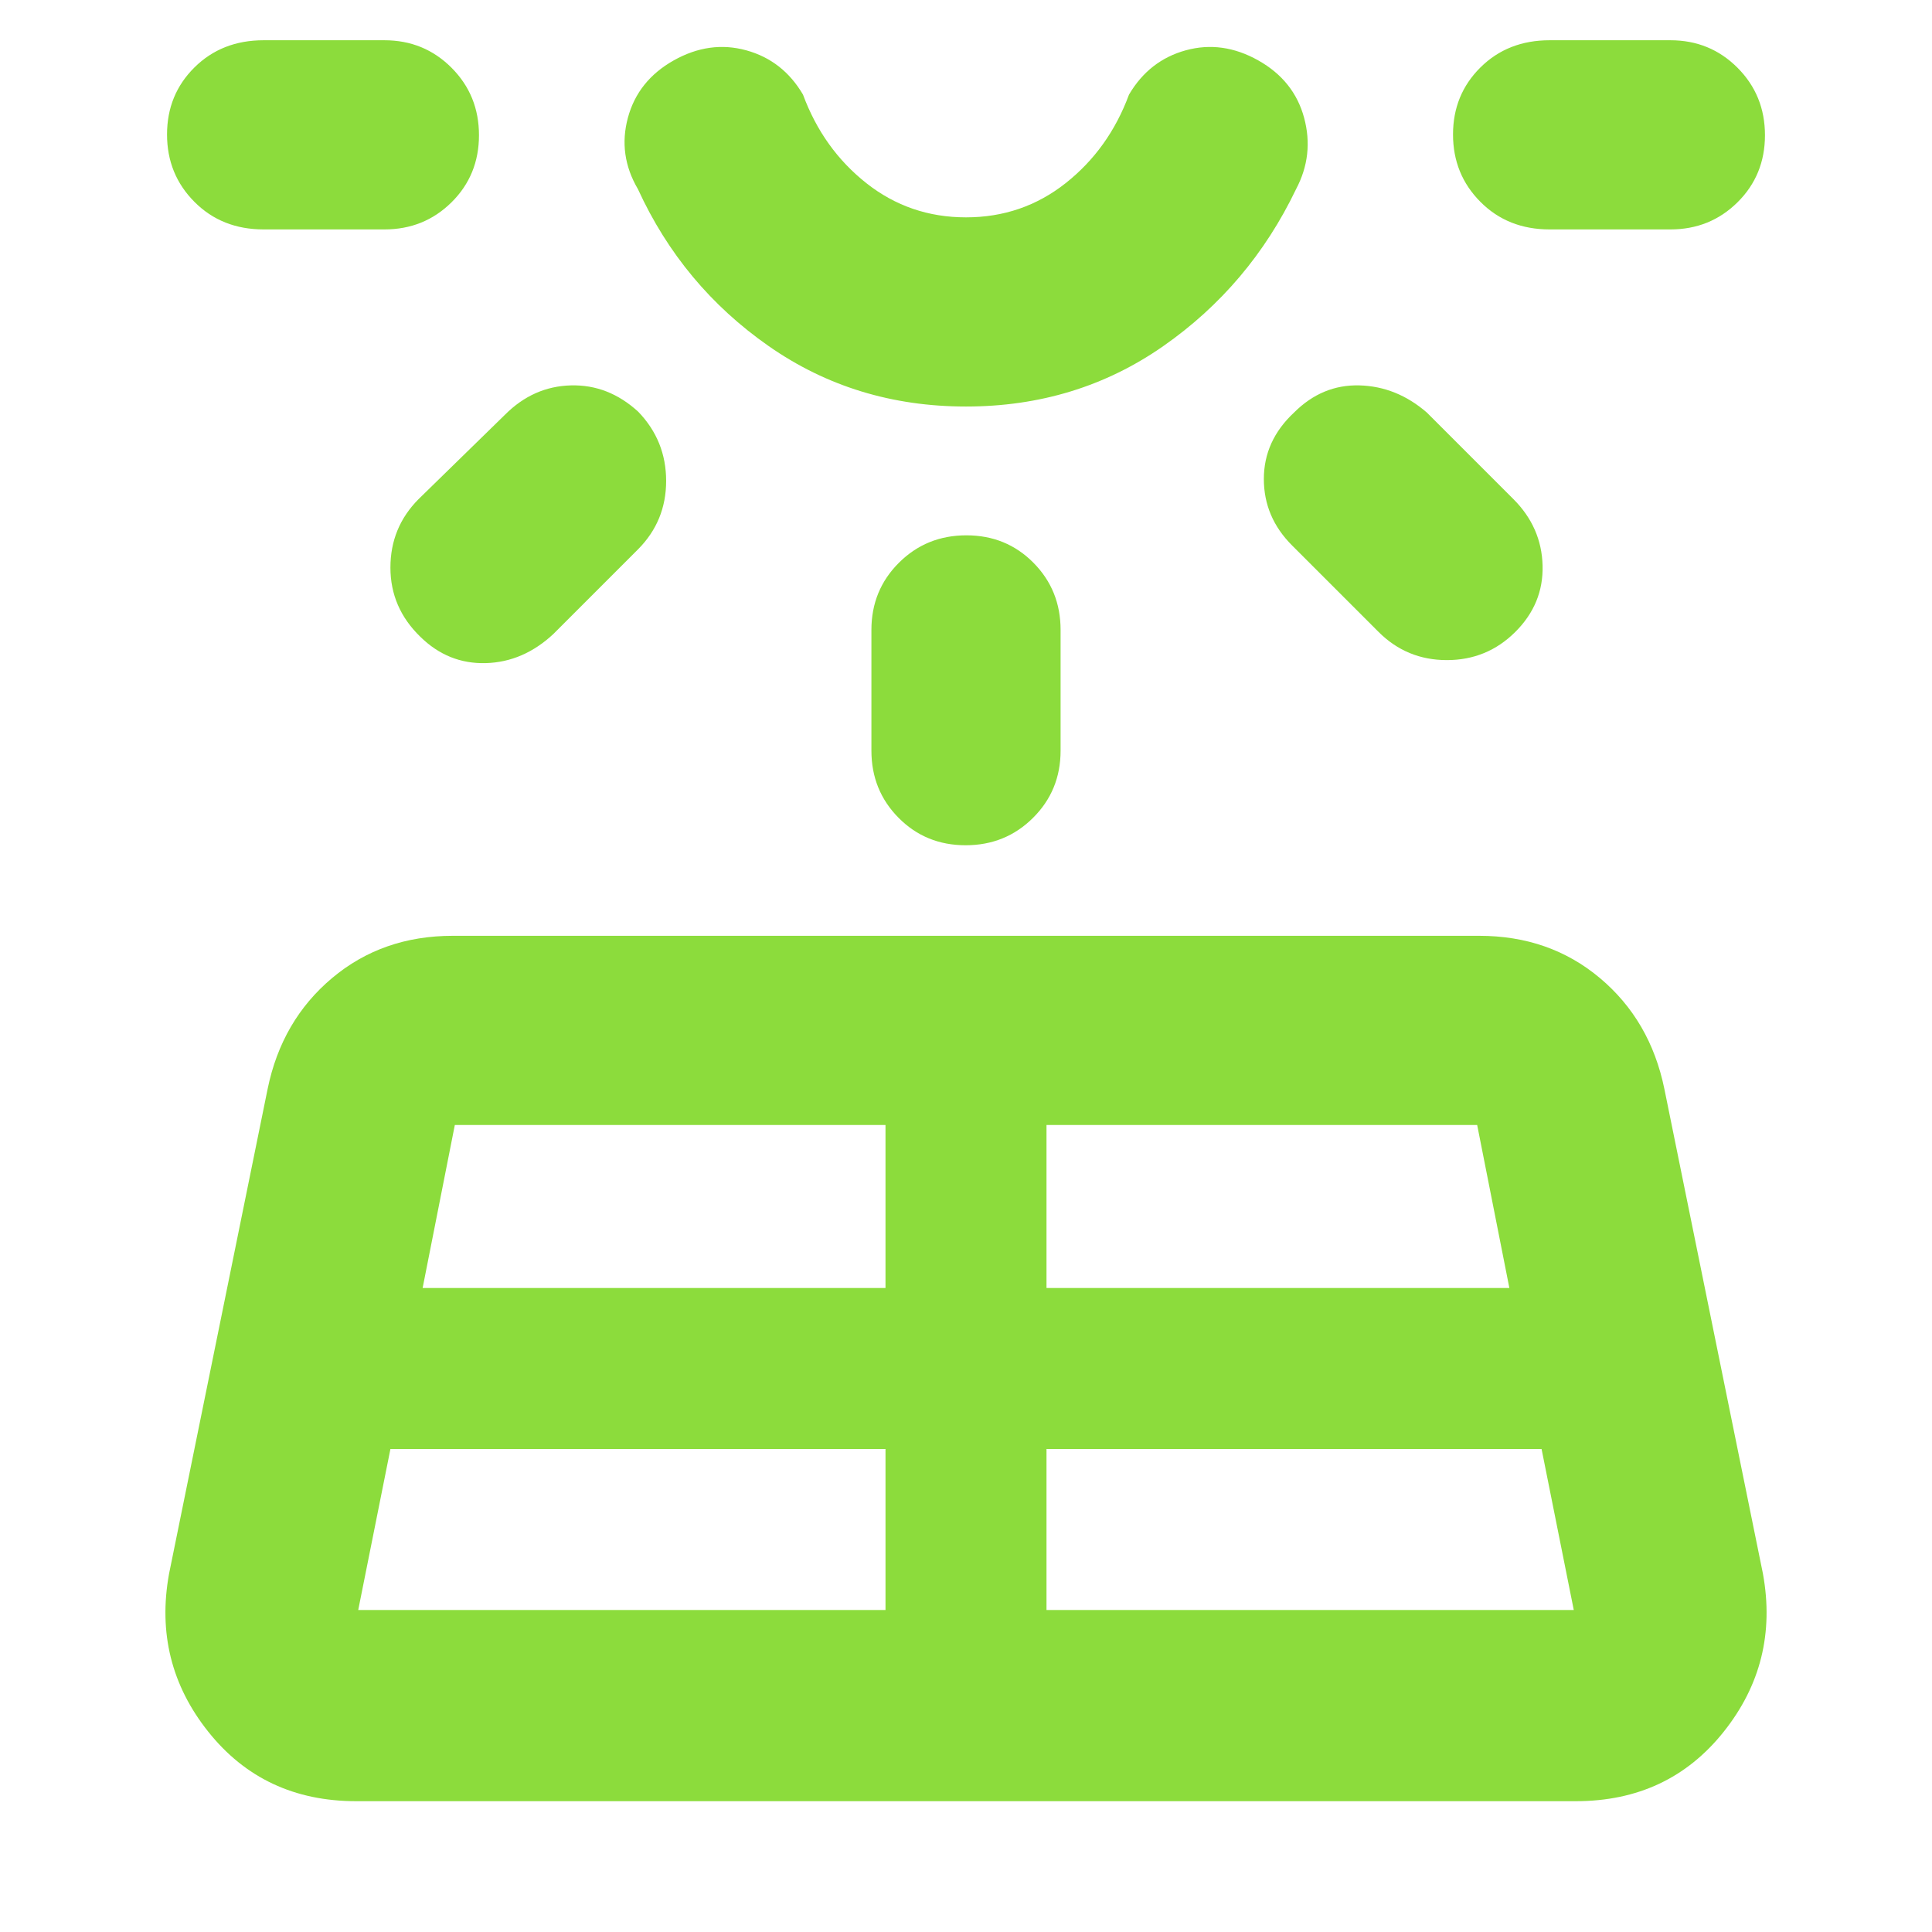 <svg xmlns="http://www.w3.org/2000/svg" height="48" viewBox="0 -960 960 960" width="48"><path fill="rgb(140, 220, 60)" d="M131-846q-20.75 0-34.37-13.68Q83-873.35 83-893.18 83-913 96.63-926.5 110.25-940 131-940h60q19.75 0 33.38 13.68Q238-912.65 238-892.82q0 19.82-13.62 33.32Q210.75-846 191-846h-60Zm63 606-16 80h262v-80H194Zm14-472 43-42q14-14 32.66-14.5 18.66-.5 33.5 13.11Q331-741 331-721.03q0 19.96-14 34.03l-42 42q-15 14-33.66 14.5-18.66.5-32.5-13.11Q194-658 194-677.97q0-19.96 14-34.03Zm2 392h230v-81H226l-16 81Zm270-438q-55 0-98-30t-65-78q-10-17-5-35.5t22.8-28.5q17.81-10 36-5 18.2 5 28.2 22 10 27.03 31.5 44.02Q452-852 480-852t49.5-16.98Q551-885.97 561-913q10-17 28.2-22 18.19-5 36 5 17.8 10 22.8 28.5t-4 35.5q-23 48-66 78t-98 30Zm0-182Zm-47 353v-60q0-19.75 13.68-33.38Q460.35-694 480.18-694q19.82 0 33.32 13.62Q527-666.75 527-647v60q0 19.75-13.68 33.37Q499.65-540 479.82-540q-19.82 0-33.32-13.63Q433-567.25 433-587Zm87 427h262l-16-80H520v80Zm0-160h230l-16-81H520v81Zm165-326-43-43q-14-14-14-33t15-33q14-14 32.5-13.5T709-755l43 43q14 14 14.5 33t-13.55 33q-14.06 14-34 14Q699-632 685-646Zm145-200h-60q-20.75 0-34.37-13.68Q722-873.35 722-893.18q0-19.82 13.63-33.32Q749.25-940 770-940h60q19.75 0 33.38 13.68Q877-912.65 877-892.82q0 19.82-13.62 33.32Q849.75-846 830-846ZM84-178l49-241q7-34 32-55t60-21h510q35 0 60 21t32 55l49 241q8 44-19.5 78.5T783-65H177q-46 0-73.5-34.5T84-178Z"/></svg>